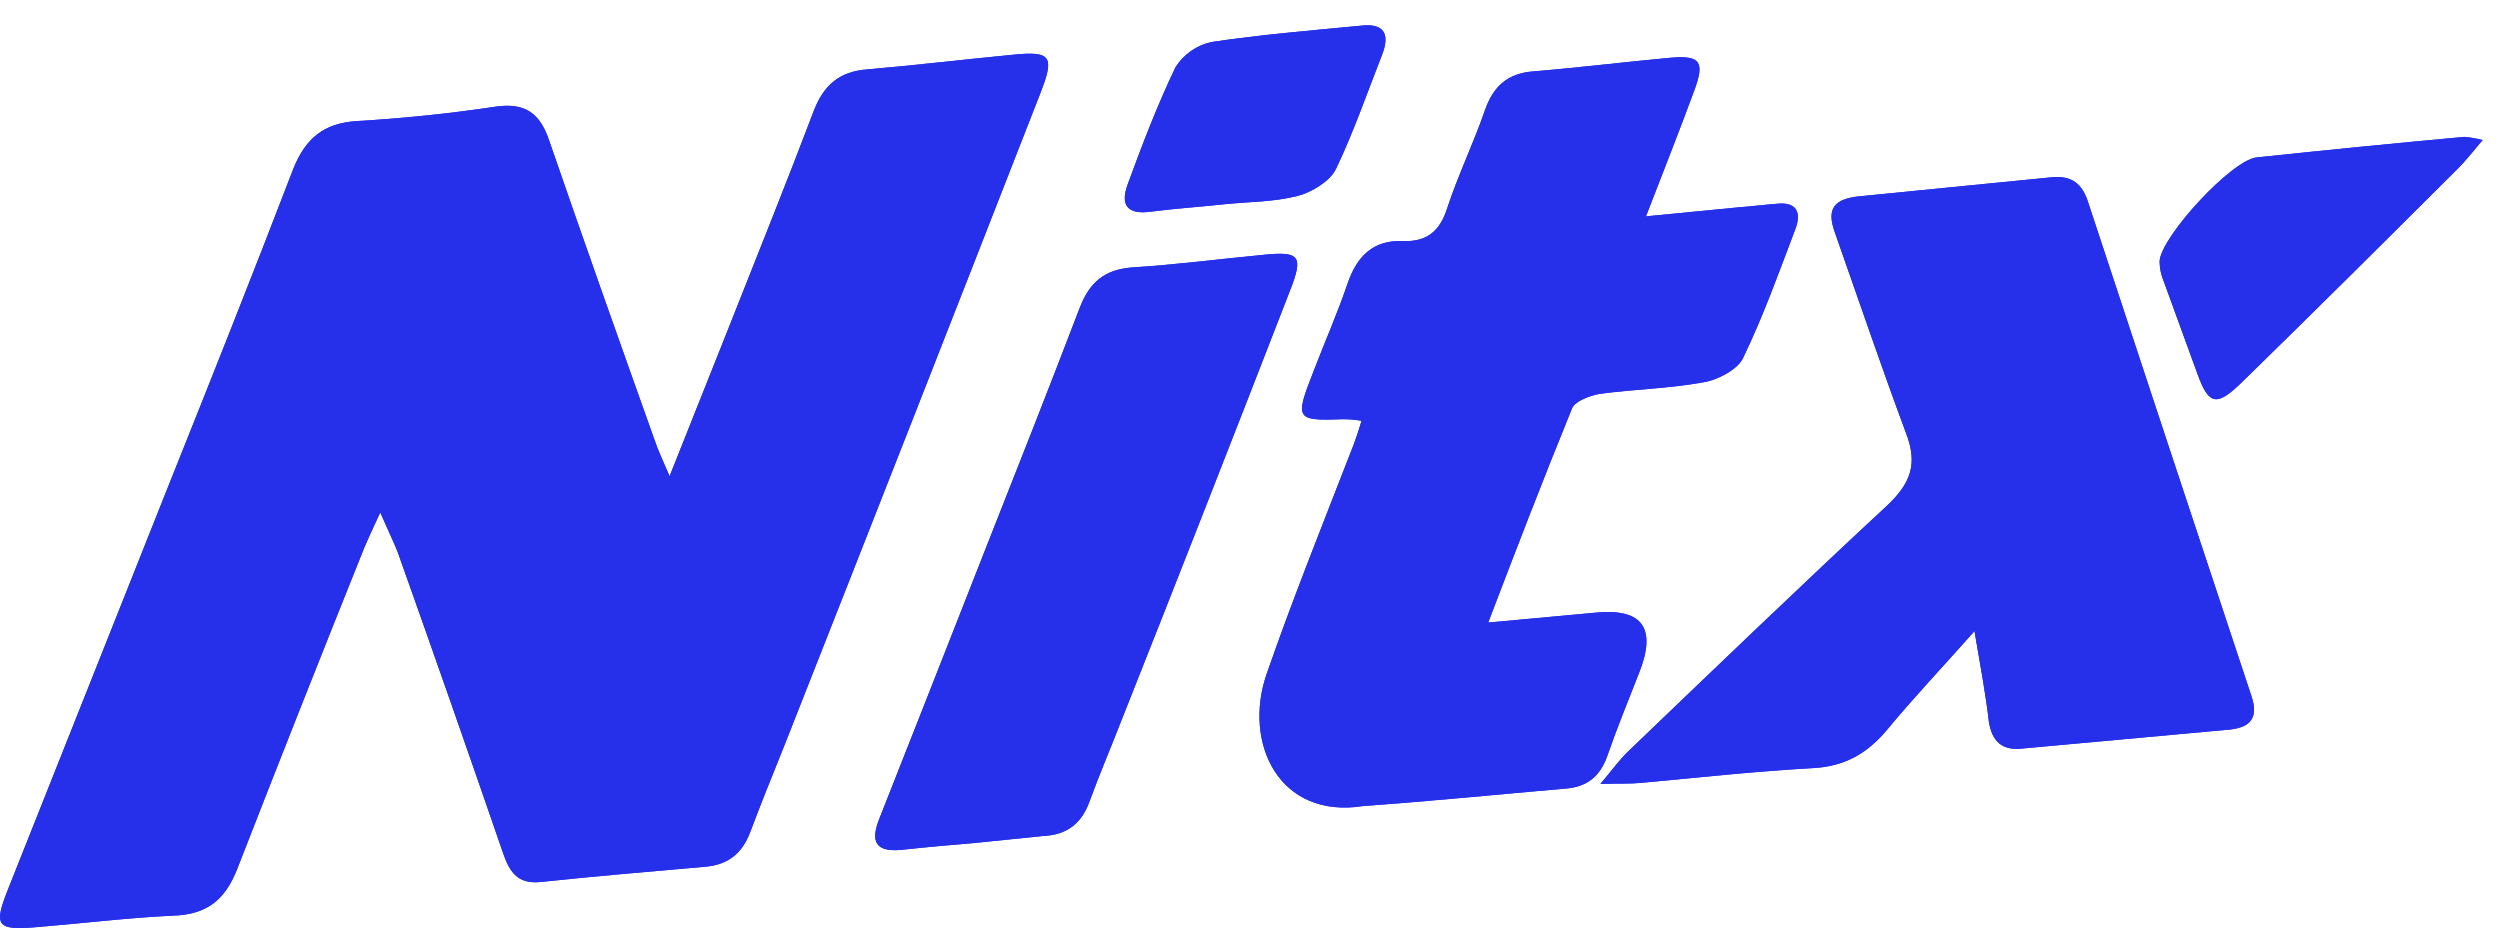 <svg width="72" height="27" viewBox="0 0 72 27" fill="none" xmlns="http://www.w3.org/2000/svg">
<g id="Layer_1" clip-path="url(#clip0_2496_4370)">
<g id="1.1">
<path id="Vector" d="M10.95 14.76C10.734 15.23 10.611 15.488 10.502 15.746C9.265 18.826 8.044 21.912 6.84 25.004C6.484 25.93 5.944 26.34 4.986 26.37C3.673 26.431 2.343 26.598 1.03 26.703C-0.082 26.794 -0.191 26.673 0.226 25.625C1.757 21.771 3.286 17.932 4.817 14.078C6.038 11.028 7.259 7.962 8.434 4.897C8.79 3.987 9.316 3.547 10.288 3.486C11.601 3.409 12.931 3.274 14.244 3.076C15.14 2.939 15.558 3.274 15.821 4.063C16.809 6.931 17.828 9.801 18.85 12.669C18.942 12.941 19.066 13.216 19.284 13.716C19.855 12.289 20.428 10.848 21 9.405C21.82 7.327 22.654 5.262 23.441 3.183C23.735 2.425 24.197 2.061 24.97 1.999C26.376 1.878 27.784 1.71 29.189 1.575C30.27 1.468 30.379 1.621 29.962 2.683C27.504 8.982 25.036 15.268 22.559 21.547C22.235 22.352 21.91 23.155 21.602 23.974C21.369 24.582 20.969 24.901 20.319 24.961C18.743 25.099 17.15 25.234 15.574 25.401C14.849 25.478 14.647 25.038 14.462 24.491C13.474 21.623 12.469 18.753 11.449 15.886C11.326 15.583 11.172 15.264 10.954 14.764L10.95 14.76Z" fill="#2630EA"/>
<path id="Vector_2" d="M39.216 12.12C39.044 12.089 38.867 12.073 38.69 12.073C37.315 12.12 37.284 12.088 37.825 10.707C38.15 9.857 38.52 9.022 38.813 8.158C39.091 7.353 39.57 6.913 40.39 6.943C41.084 6.973 41.471 6.671 41.688 5.972C41.997 5.032 42.447 4.106 42.77 3.165C43.016 2.467 43.433 2.118 44.144 2.057C45.458 1.95 46.787 1.785 48.1 1.664C48.966 1.587 49.105 1.771 48.795 2.604C48.378 3.742 47.93 4.864 47.404 6.231L50.061 5.972C50.447 5.942 50.817 5.896 51.204 5.866C51.73 5.819 51.884 6.108 51.713 6.578C51.235 7.837 50.787 9.097 50.199 10.312C50.045 10.645 49.457 10.949 49.056 11.01C48.068 11.191 47.063 11.208 46.074 11.343C45.797 11.389 45.349 11.555 45.271 11.769C44.436 13.817 43.647 15.866 42.86 17.93L45.982 17.642C47.311 17.52 47.718 18.102 47.202 19.387C46.894 20.176 46.569 20.965 46.29 21.771C46.074 22.378 45.688 22.667 45.084 22.711C43.152 22.879 41.22 23.074 39.274 23.212C36.832 23.605 35.796 21.391 36.477 19.418C37.219 17.278 38.069 15.167 38.887 13.058C39.013 12.749 39.12 12.437 39.212 12.118L39.216 12.12Z" fill="#2630EA"/>
<path id="Vector_3" d="M56.865 18.176C55.908 19.254 55.104 20.104 54.362 21C53.774 21.712 53.111 22.077 52.198 22.122C50.56 22.213 48.906 22.394 47.268 22.546C46.96 22.576 46.649 22.562 46.092 22.576C46.462 22.136 46.649 21.878 46.865 21.666C49.337 19.298 51.795 16.931 54.298 14.608C55.04 13.926 55.242 13.363 54.886 12.453C54.175 10.54 53.526 8.628 52.847 6.701C52.584 5.989 52.847 5.73 53.542 5.654L59.075 5.107C59.662 5.046 59.971 5.288 60.141 5.835C61.701 10.57 63.267 15.305 64.839 20.041C65.055 20.679 64.808 20.951 64.206 21.012L58.226 21.559C57.654 21.619 57.375 21.347 57.282 20.8C57.19 20.011 57.05 19.252 56.865 18.174V18.176Z" fill="#2630EA"/>
<path id="Vector_4" d="M28.09 24.275C27.395 24.336 26.684 24.396 25.987 24.473C25.231 24.55 25.044 24.261 25.338 23.547C26.357 20.967 27.372 18.386 28.384 15.807C29.296 13.5 30.206 11.194 31.088 8.887C31.366 8.144 31.799 7.765 32.603 7.702C33.854 7.625 35.122 7.46 36.388 7.339C37.438 7.232 37.547 7.369 37.145 8.386C35.537 12.534 33.914 16.673 32.276 20.8C31.982 21.559 31.657 22.318 31.38 23.076C31.148 23.728 30.716 24.047 30.036 24.077C29.386 24.138 28.737 24.215 28.09 24.275Z" fill="#2630EA"/>
<path id="Vector_5" d="M71.5 4.033C71.192 4.396 71.005 4.64 70.789 4.852C68.734 6.901 66.662 8.965 64.576 10.998C63.851 11.71 63.618 11.68 63.294 10.786C62.969 9.892 62.644 8.996 62.32 8.114C62.239 7.926 62.198 7.724 62.196 7.522C62.244 6.81 64.268 4.608 64.993 4.534C66.987 4.322 68.98 4.124 70.974 3.942C71.15 3.958 71.327 3.989 71.5 4.033Z" fill="#2630EA"/>
<path id="Vector_6" d="M35.245 5.884C34.551 5.96 33.84 6.005 33.143 6.096C32.493 6.186 32.247 5.928 32.479 5.306C32.896 4.168 33.33 3.03 33.854 1.938C34.084 1.569 34.458 1.306 34.89 1.21C36.312 0.998 37.765 0.877 39.202 0.739C39.865 0.663 40.036 0.982 39.804 1.575C39.37 2.683 38.984 3.805 38.474 4.869C38.303 5.218 37.779 5.537 37.377 5.641C36.665 5.823 35.954 5.809 35.243 5.884H35.245Z" fill="#2630EA"/>
<path id="Vector_7" d="M10.95 14.76C10.734 15.23 10.611 15.488 10.502 15.746C9.265 18.826 8.044 21.912 6.84 25.004C6.484 25.93 5.944 26.34 4.986 26.37C3.673 26.431 2.343 26.598 1.03 26.703C-0.082 26.794 -0.191 26.673 0.226 25.625C1.757 21.771 3.286 17.932 4.817 14.078C6.038 11.028 7.259 7.962 8.434 4.897C8.79 3.987 9.316 3.547 10.288 3.486C11.601 3.409 12.931 3.274 14.244 3.076C15.14 2.939 15.558 3.274 15.821 4.063C16.809 6.931 17.828 9.801 18.85 12.669C18.942 12.941 19.066 13.216 19.284 13.716C19.855 12.289 20.428 10.848 21 9.405C21.82 7.327 22.654 5.262 23.441 3.183C23.735 2.425 24.197 2.061 24.97 1.999C26.376 1.878 27.784 1.71 29.189 1.575C30.27 1.468 30.379 1.621 29.962 2.683C27.504 8.982 25.036 15.268 22.559 21.547C22.235 22.352 21.91 23.155 21.602 23.974C21.369 24.582 20.969 24.901 20.319 24.961C18.743 25.099 17.15 25.234 15.574 25.401C14.849 25.478 14.647 25.038 14.462 24.491C13.474 21.623 12.469 18.753 11.449 15.886C11.326 15.583 11.172 15.264 10.954 14.764L10.95 14.76Z" fill="#2630EA"/>
<path id="Vector_8" d="M39.216 12.12C39.044 12.089 38.867 12.073 38.69 12.073C37.315 12.12 37.284 12.088 37.825 10.707C38.15 9.857 38.52 9.022 38.813 8.158C39.091 7.353 39.57 6.913 40.39 6.943C41.084 6.973 41.471 6.671 41.688 5.972C41.997 5.032 42.447 4.106 42.77 3.165C43.016 2.467 43.433 2.118 44.144 2.057C45.458 1.95 46.787 1.785 48.1 1.664C48.966 1.587 49.105 1.771 48.795 2.604C48.378 3.742 47.93 4.864 47.404 6.231L50.061 5.972C50.447 5.942 50.817 5.896 51.204 5.866C51.73 5.819 51.884 6.108 51.713 6.578C51.235 7.837 50.787 9.097 50.199 10.312C50.045 10.645 49.457 10.949 49.056 11.01C48.068 11.191 47.063 11.208 46.074 11.343C45.797 11.389 45.349 11.555 45.271 11.769C44.436 13.817 43.647 15.866 42.86 17.93L45.982 17.642C47.311 17.52 47.718 18.102 47.202 19.387C46.894 20.176 46.569 20.965 46.29 21.771C46.074 22.378 45.688 22.667 45.084 22.711C43.152 22.879 41.22 23.074 39.274 23.212C36.832 23.605 35.796 21.391 36.477 19.418C37.219 17.278 38.069 15.167 38.887 13.058C39.013 12.749 39.12 12.437 39.212 12.118L39.216 12.12Z" fill="#2630EA"/>
<path id="Vector_9" d="M56.865 18.176C55.908 19.254 55.104 20.104 54.362 21C53.774 21.712 53.111 22.077 52.198 22.122C50.56 22.213 48.906 22.394 47.268 22.546C46.96 22.576 46.649 22.562 46.092 22.576C46.462 22.136 46.649 21.878 46.865 21.666C49.337 19.298 51.795 16.931 54.298 14.608C55.04 13.926 55.242 13.363 54.886 12.453C54.175 10.54 53.526 8.628 52.847 6.701C52.584 5.989 52.847 5.73 53.542 5.654L59.075 5.107C59.662 5.046 59.971 5.288 60.141 5.835C61.701 10.57 63.267 15.305 64.839 20.041C65.055 20.679 64.808 20.951 64.206 21.012L58.226 21.559C57.654 21.619 57.375 21.347 57.282 20.8C57.19 20.011 57.05 19.252 56.865 18.174V18.176Z" fill="#2630EA"/>
<path id="Vector_10" d="M28.09 24.275C27.395 24.336 26.684 24.396 25.987 24.473C25.231 24.55 25.044 24.261 25.338 23.547C26.357 20.967 27.372 18.386 28.384 15.807C29.296 13.5 30.206 11.194 31.088 8.887C31.366 8.144 31.799 7.765 32.603 7.702C33.854 7.625 35.122 7.46 36.388 7.339C37.438 7.232 37.547 7.369 37.145 8.386C35.537 12.534 33.914 16.673 32.276 20.8C31.982 21.559 31.657 22.318 31.38 23.076C31.148 23.728 30.716 24.047 30.036 24.077C29.386 24.138 28.737 24.215 28.09 24.275Z" fill="#2630EA"/>
<path id="Vector_11" d="M71.5 4.033C71.192 4.396 71.005 4.64 70.789 4.852C68.734 6.901 66.662 8.965 64.576 10.998C63.851 11.71 63.618 11.68 63.294 10.786C62.969 9.892 62.644 8.996 62.32 8.114C62.239 7.926 62.198 7.724 62.196 7.522C62.244 6.81 64.268 4.608 64.993 4.534C66.987 4.322 68.98 4.124 70.974 3.942C71.15 3.958 71.327 3.989 71.5 4.033Z" fill="#2630EA"/>
<path id="Vector_12" d="M35.245 5.884C34.551 5.96 33.84 6.005 33.143 6.096C32.493 6.186 32.247 5.928 32.479 5.306C32.896 4.168 33.33 3.03 33.854 1.938C34.084 1.569 34.458 1.306 34.89 1.21C36.312 0.998 37.765 0.877 39.202 0.739C39.865 0.663 40.036 0.982 39.804 1.575C39.37 2.683 38.984 3.805 38.474 4.869C38.303 5.218 37.779 5.537 37.377 5.641C36.665 5.823 35.954 5.809 35.243 5.884H35.245Z" fill="#2630EA"/>
</g>
</g>
<defs>
<clipPath id="clip0_2496_4370">
<rect width="71.5" height="26" fill="white" transform="translate(0 0.727)"/>
</clipPath>
</defs>
</svg>
